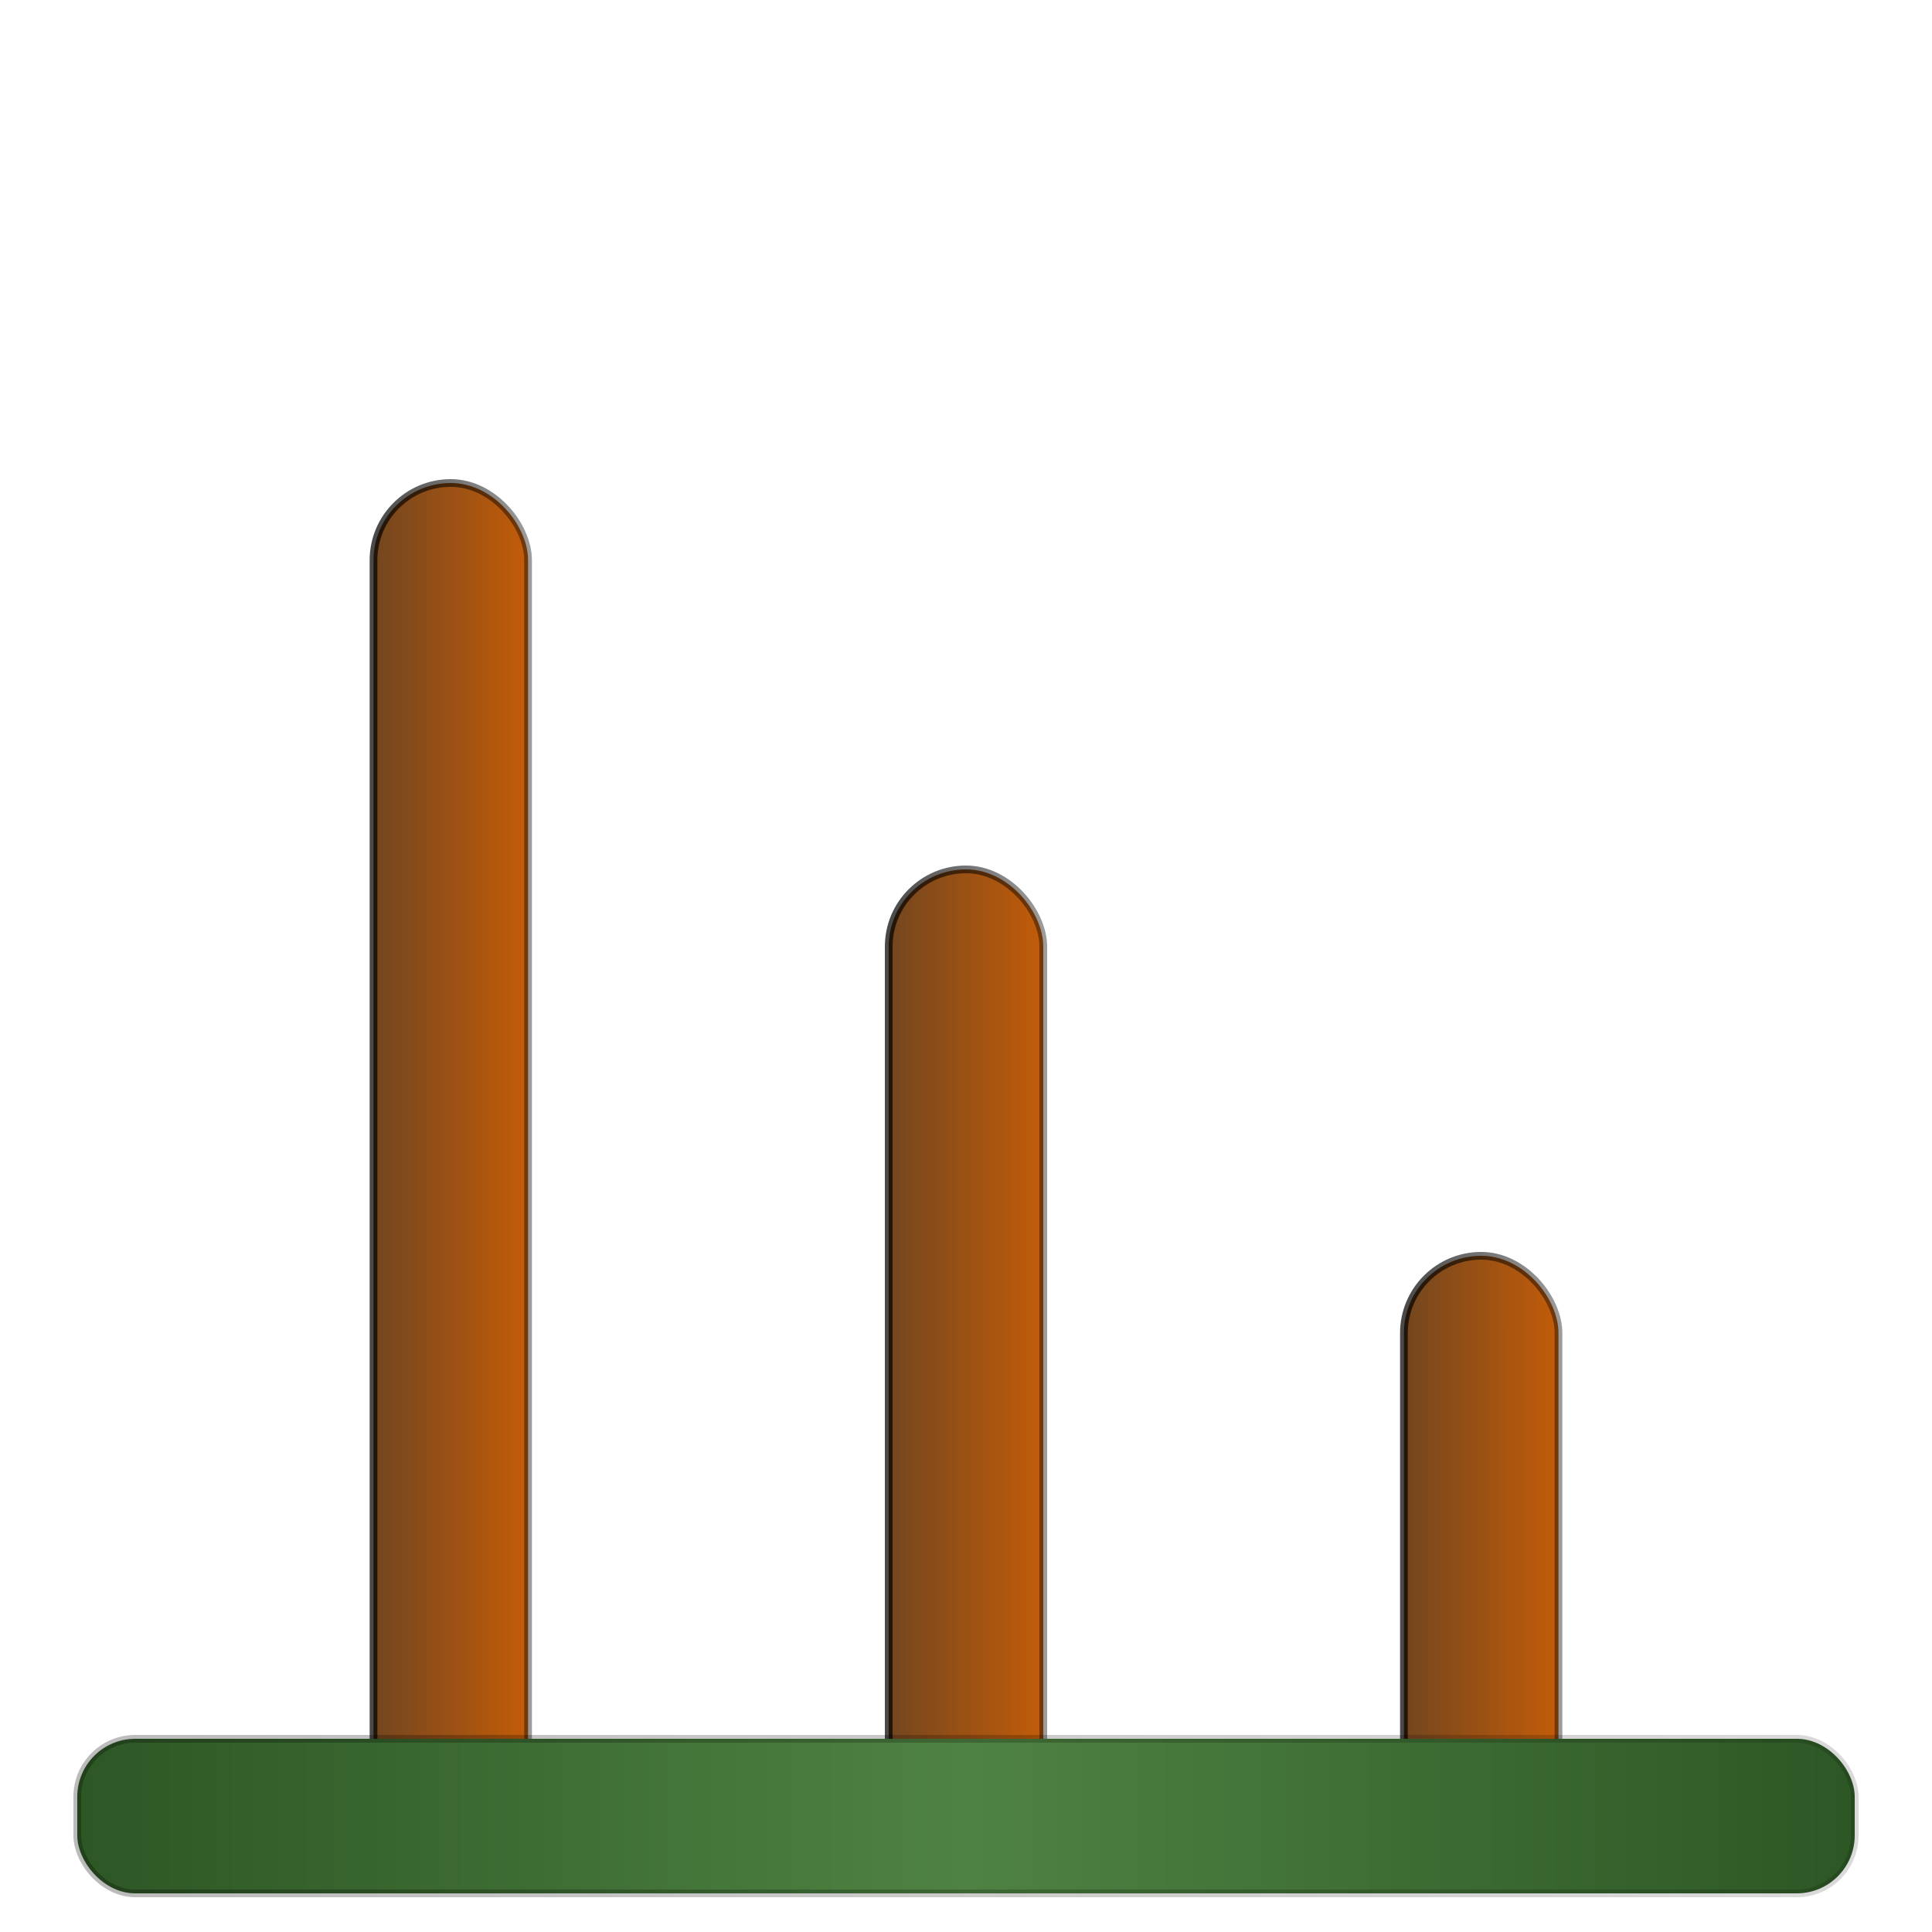 <?xml version="1.0" encoding="UTF-8" standalone="no"?>
<svg
   version="1.1"
   viewBox="0 0 100 100"
   id="svg4"
   sodipodi:docname="background.svg"
   inkscape:version="1.3.2 (1:1.3.2+202404261509+091e20ef0f)"
   xmlns:inkscape="http://www.inkscape.org/namespaces/inkscape"
   xmlns:sodipodi="http://sodipodi.sourceforge.net/DTD/sodipodi-0.dtd"
   xmlns:xlink="http://www.w3.org/1999/xlink"
   xmlns="http://www.w3.org/2000/svg"
   xmlns:svg="http://www.w3.org/2000/svg">
  <defs
     id="defs4">
    <linearGradient
       id="linearGradient232"
       inkscape:collect="always">
      <stop
         style="stop-color:#000000;stop-opacity:0.711;"
         offset="0"
         id="stop231" />
      <stop
         style="stop-color:#000000;stop-opacity:0.39;"
         offset="1"
         id="stop232" />
    </linearGradient>
    <linearGradient
       id="linearGradient220"
       inkscape:collect="always">
      <stop
         style="stop-color:#2d5725;stop-opacity:1;"
         offset="0"
         id="stop220" />
      <stop
         style="stop-color:#4e8242;stop-opacity:1;"
         offset="0.5"
         id="stop225" />
      <stop
         style="stop-color:#2d5725;stop-opacity:1;"
         offset="1"
         id="stop221" />
    </linearGradient>
    <clipPath
       clipPathUnits="userSpaceOnUse"
       id="clipPath33">
      <rect
         style="fill:#000000;stroke:none;stroke-width:1;stroke-linecap:butt;stroke-linejoin:bevel;paint-order:stroke markers fill;stop-color:#000000"
         id="rect33"
         width="46.192"
         height="80.007"
         x="75"
         y="399.997" />
    </clipPath>
    <linearGradient
       id="linearGradient207"
       inkscape:collect="always">
      <stop
         style="stop-color:#73461f;stop-opacity:1;"
         offset="0"
         id="stop207" />
      <stop
         style="stop-color:#c25c09;stop-opacity:1;"
         offset="1"
         id="stop208" />
    </linearGradient>
    <linearGradient
       inkscape:collect="always"
       xlink:href="#linearGradient207"
       id="linearGradient208"
       x1="19.333"
       y1="59.5"
       x2="27.333"
       y2="59.5"
       gradientUnits="userSpaceOnUse" />
    <linearGradient
       inkscape:collect="always"
       xlink:href="#linearGradient220"
       id="linearGradient221"
       x1="4"
       y1="94"
       x2="96"
       y2="94"
       gradientUnits="userSpaceOnUse"
       spreadMethod="pad" />
    <linearGradient
       inkscape:collect="always"
       xlink:href="#linearGradient207"
       id="linearGradient223"
       x1="46"
       y1="69.5"
       x2="54"
       y2="69.5"
       gradientUnits="userSpaceOnUse" />
    <linearGradient
       inkscape:collect="always"
       xlink:href="#linearGradient207"
       id="linearGradient225"
       x1="72.667"
       y1="79.5"
       x2="80.667"
       y2="79.5"
       gradientUnits="userSpaceOnUse" />
    <linearGradient
       inkscape:collect="always"
       xlink:href="#linearGradient232"
       id="linearGradient228"
       x1="19.333"
       y1="59.5"
       x2="27.333"
       y2="59.5"
       gradientUnits="userSpaceOnUse" />
    <linearGradient
       inkscape:collect="always"
       xlink:href="#linearGradient232"
       id="linearGradient229"
       x1="46"
       y1="69.5"
       x2="54"
       y2="69.5"
       gradientUnits="userSpaceOnUse" />
    <linearGradient
       inkscape:collect="always"
       xlink:href="#linearGradient232"
       id="linearGradient230"
       x1="72.667"
       y1="79.5"
       x2="80.667"
       y2="79.5"
       gradientUnits="userSpaceOnUse" />
    <linearGradient
       inkscape:collect="always"
       xlink:href="#linearGradient232"
       id="linearGradient234"
       x1="3.8"
       y1="94"
       x2="96.2"
       y2="94"
       gradientUnits="userSpaceOnUse" />
  </defs>
  <sodipodi:namedview
     id="namedview4"
     pagecolor="#ffffff"
     bordercolor="#000000"
     borderopacity="0.25"
     inkscape:showpageshadow="2"
     inkscape:pageopacity="0.0"
     inkscape:pagecheckerboard="0"
     inkscape:deskcolor="#d1d1d1"
     inkscape:zoom="11.313709"
     inkscape:cx="50.381358"
     inkscape:cy="62.57895"
     inkscape:window-width="1854"
     inkscape:window-height="1011"
     inkscape:window-x="0"
     inkscape:window-y="0"
     inkscape:window-maximized="1"
     inkscape:current-layer="svg4" />
  <rect
     fill="#73461F"
     height="69"
     rx="4"
     ry="4"
     width="8"
     x="19.333"
     y="25"
     id="rect1"
     style="fill:url(#linearGradient208);stroke:url(#linearGradient228);stroke-width:0.4;stroke-dasharray:none" />
  <rect
     fill="#73461F"
     height="49"
     rx="4"
     ry="4"
     width="8"
     x="46.0"
     y="45"
     id="rect2"
     style="fill:url(#linearGradient223);stroke:url(#linearGradient229);stroke-width:0.4;stroke-dasharray:none" />
  <rect
     fill="#73461F"
     height="29"
     rx="4"
     ry="4"
     width="8"
     x="72.667"
     y="65"
     id="rect3"
     style="fill:url(#linearGradient225);stroke:url(#linearGradient230);stroke-width:0.4;stroke-dasharray:none" />
  <rect
     fill="#2d5725"
     height="8"
     rx="3"
     ry="3"
     width="92"
     x="4"
     y="90"
     id="rect4"
     style="fill:url(#linearGradient221);fill-opacity:1;stroke:url(#linearGradient234);stroke-opacity:0.374;stroke-width:0.4;stroke-dasharray:none;stroke-linejoin:round" />
</svg>
